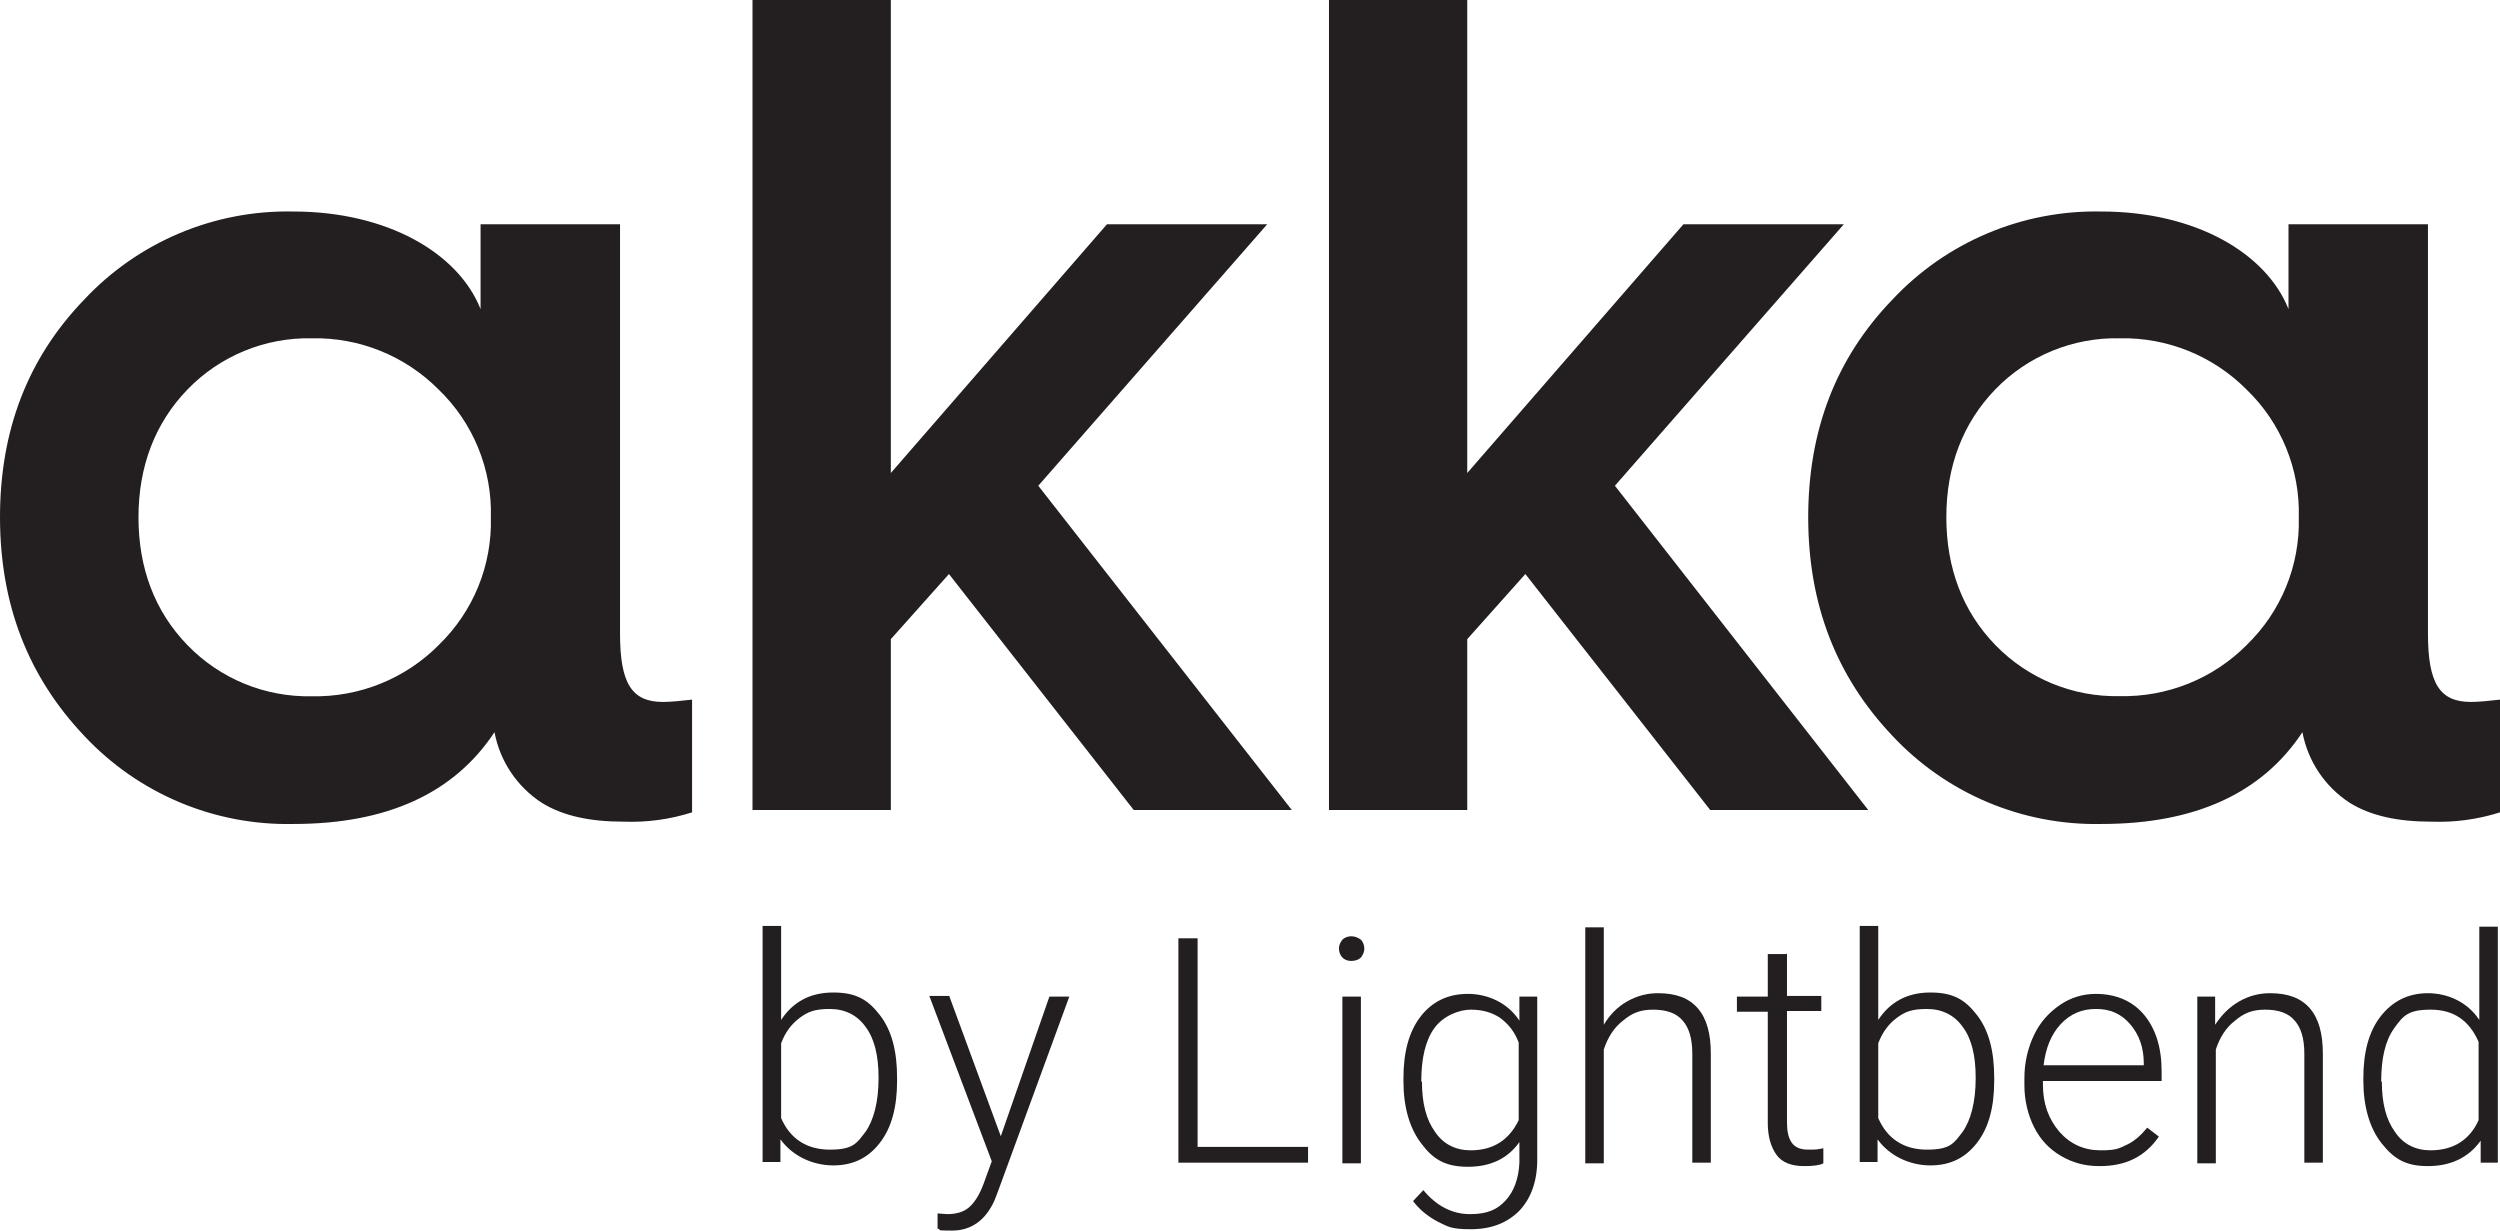 <?xml version="1.0" encoding="UTF-8"?><svg id="a" xmlns="http://www.w3.org/2000/svg" viewBox="0 0 357.08 175.769"><g id="b"><path d="M68.64,44.15v-12.12h19.92v58.44c0,7.13,1.66,9.79,6.14,9.79,1.17,0,2.66-.17,4.15-.33v16.1c-3.162,1.006-6.474,1.456-9.79,1.33-4.81,0-8.63-.83-11.62-2.66-3.565-2.293-6.029-5.954-6.81-10.12-5.81,8.79-15.43,13.11-28.71,13.11-11.315.246-22.199-4.345-29.92-12.62C4,96.61,0,86.32,0,73.87s4-22.75,12-31.05c7.716-8.258,18.581-12.843,29.88-12.61,13.48,0,23.61,5.97,26.76,13.94ZM62.64,92.15c4.947-4.765,7.659-11.394,7.47-18.26.193-6.867-2.52-13.497-7.47-18.26-4.78-4.809-11.321-7.451-18.1-7.31-6.679-.141-13.116,2.508-17.76,7.31-4.65,4.81-7,11-7,18.26s2.32,13.44,7,18.26c4.646,4.799,11.082,7.444,17.76,7.3,6.79.143,13.343-2.502,18.13-7.32l-.03.02Z" fill="#231f20" stroke-width="0"/><path d="M107.48,115.69V0h19.76v67.56l30.87-35.53h22.89l-32.7,37.35,36.21,46.31h-22.58l-26.39-33.7-8.3,9.3v24.4h-19.76Z" fill="#231f20" stroke-width="0"/><path d="M189.82,115.69V0h19.75v67.56l30.88-35.53h22.91l-32.7,37.35,36.18,46.31h-22.57l-26.4-33.7-8.3,9.3v24.4h-19.75Z" fill="#231f20" stroke-width="0"/><path d="M326.87,44.15v-12.12h19.92v58.44c0,7.13,1.66,9.79,6.14,9.79,1.17,0,2.66-.17,4.15-.33v16.1c-3.162,1.006-6.474,1.456-9.79,1.33-4.81,0-8.63-.83-11.62-2.66-3.565-2.293-6.029-5.954-6.81-10.12-5.81,8.79-15.43,13.11-28.71,13.11-11.302.234-22.168-4.355-29.88-12.62-8-8.46-12-18.75-12-31.2s4-22.75,12-31.05c7.716-8.258,18.581-12.843,29.88-12.61,13.44,0,23.57,5.97,26.72,13.94ZM320.87,92.15c4.947-4.765,7.659-11.394,7.47-18.26.193-6.867-2.52-13.497-7.47-18.26-4.78-4.809-11.321-7.451-18.1-7.31-6.68-.149-13.12,2.492-17.77,7.29-4.65,4.81-7,11-7,18.26s2.32,13.44,7,18.26c4.646,4.799,11.082,7.444,17.76,7.3,6.791.151,13.347-2.487,18.14-7.3l-.03.02Z" fill="#231f20" stroke-width="0"/></g><path d="M142.929,162.342l6.958-19.992h2.842l-10.192,27.832-.49,1.274c-1.274,2.842-3.332,4.312-6.076,4.312s-1.274-.098-2.058-.294v-2.156l1.372.098c1.274,0,2.352-.294,3.136-.98s1.47-1.764,2.058-3.332l1.176-3.234-8.918-23.618h2.842l7.35,19.992-0.0.098Z" fill="#231f20" stroke-width="0"/><path d="M171.056,163.812h15.778v2.254h-18.522v-32.047h2.744v29.694l0.0.098Z" fill="#231f20" stroke-width="0"/><path d="M191.244,135.49c0-.49.196-.882.49-1.274.294-.294.784-.49,1.274-.49s.98.196,1.372.49c.294.294.49.784.49,1.274s-.196.882-.49,1.274c-.294.294-.784.49-1.372.49s-.98-.196-1.274-.49-.49-.784-.49-1.274ZM194.38,166.164h-2.646v-23.814h2.646v23.814Z" fill="#231f20" stroke-width="0"/><path d="M200.456,154.012c0-3.724.784-6.664,2.45-8.82s3.92-3.234,6.762-3.234,5.684,1.274,7.35,3.822v-3.43h2.548v23.324c0,3.038-.882,5.488-2.548,7.252-1.764,1.764-4.018,2.646-6.958,2.646s-3.234-.392-4.704-1.078c-1.47-.784-2.646-1.764-3.528-2.94l1.47-1.568c1.862,2.254,4.116,3.43,6.664,3.43s3.92-.686,5.096-1.96c1.176-1.274,1.862-3.136,1.96-5.39v-2.94c-1.666,2.352-4.116,3.528-7.35,3.528s-4.998-1.078-6.664-3.332c-1.666-2.156-2.548-5.194-2.548-8.918v-.392h-0ZM203.102,154.502c0,3.038.588,5.39,1.862,7.154,1.176,1.764,2.94,2.646,5.096,2.646,3.234,0,5.488-1.47,6.86-4.312v-11.074c-.588-1.568-1.47-2.646-2.646-3.528-1.176-.784-2.548-1.176-4.214-1.176s-3.92.882-5.194,2.646-1.862,4.312-1.862,7.644h.098Z" fill="#231f20" stroke-width="0"/><path d="M229.073,146.368c.882-1.47,1.96-2.548,3.332-3.332,1.372-.784,2.842-1.176,4.41-1.176,2.548,0,4.41.686,5.684,2.156s1.862,3.626,1.862,6.468v15.582h-2.646v-15.582c0-2.156-.49-3.724-1.372-4.704-.882-1.078-2.352-1.568-4.214-1.568s-3.038.49-4.312,1.568c-1.274.98-2.156,2.352-2.744,4.116v16.268h-2.646v-33.713h2.646v14.014-.098Z" fill="#231f20" stroke-width="0"/><path d="M255.239,136.176v6.076h4.9v2.156h-4.9v15.876c0,1.274.196,2.254.686,2.94s1.274.98,2.352.98,1.176,0,2.156-.196v2.156c-.588.294-1.47.392-2.744.392-1.764,0-3.136-.49-3.92-1.568-.784-1.078-1.274-2.548-1.274-4.606v-15.876h-4.41v-2.156h4.41v-6.076h2.646l.098-.098Z" fill="#231f20" stroke-width="0"/><path d="M284.836,154.404c0,3.724-.784,6.664-2.45,8.82-1.666,2.156-3.822,3.234-6.664,3.234s-5.782-1.274-7.546-3.724v3.234h-2.548v-33.713h2.646v13.426c1.666-2.548,4.116-3.92,7.448-3.92s4.998,1.078,6.664,3.234c1.666,2.156,2.45,5.096,2.45,8.918v.49ZM282.19,153.914c0-3.136-.588-5.586-1.862-7.252-1.176-1.666-2.94-2.548-5.096-2.548s-3.136.392-4.312,1.274-2.058,2.058-2.646,3.626v10.682c1.274,2.94,3.626,4.508,6.958,4.508s3.822-.882,5.096-2.548c1.176-1.666,1.862-4.312,1.862-7.644l0-.098Z" fill="#231f20" stroke-width="0"/><path d="M128.131,154.404c0,3.724-.784,6.664-2.45,8.82-1.666,2.156-3.822,3.234-6.664,3.234s-5.782-1.274-7.546-3.724v3.234h-2.548v-33.713h2.646v13.426c1.666-2.548,4.116-3.92,7.448-3.92s4.998,1.078,6.664,3.234c1.666,2.156,2.45,5.096,2.45,8.918v.49ZM125.485,153.914c0-3.136-.588-5.586-1.862-7.252-1.176-1.666-2.94-2.548-5.096-2.548s-3.136.392-4.312,1.274-2.058,2.058-2.646,3.626v10.682c1.274,2.94,3.626,4.508,6.958,4.508s3.822-.882,5.096-2.548c1.176-1.666,1.862-4.312,1.862-7.644l0-.098Z" fill="#231f20" stroke-width="0"/><path d="M299.83,166.556c-2.058,0-3.822-.49-5.488-1.47-1.666-.98-2.94-2.352-3.822-4.116s-1.372-3.822-1.372-5.978v-.98c0-2.254.49-4.312,1.372-6.174.882-1.862,2.156-3.234,3.724-4.312,1.568-1.078,3.332-1.568,5.096-1.568,2.842,0,5.194.98,6.86,2.94,1.666,1.96,2.548,4.704,2.548,8.036v1.47h-16.954v.49c0,2.744.784,4.9,2.352,6.762,1.568,1.764,3.528,2.646,5.88,2.646s2.646-.294,3.724-.784,2.058-1.372,2.94-2.45l1.666,1.274c-1.96,2.842-4.704,4.214-8.428,4.214h-.098ZM299.34,144.114c-1.96,0-3.626.686-4.998,2.156-1.372,1.47-2.156,3.43-2.45,5.88h14.308v-.294c0-2.254-.686-4.116-1.96-5.586s-2.842-2.156-4.802-2.156h-.098Z" fill="#231f20" stroke-width="0"/><path d="M316.392,142.35v4.018c.98-1.47,2.058-2.548,3.43-3.332,1.372-.784,2.842-1.176,4.41-1.176,2.548,0,4.41.686,5.684,2.156,1.274,1.47,1.862,3.626,1.862,6.468v15.582h-2.646v-15.582c0-2.156-.49-3.724-1.372-4.704-.882-1.078-2.352-1.568-4.214-1.568s-3.038.49-4.312,1.568c-1.274.98-2.156,2.352-2.744,4.116v16.268h-2.646v-23.814h2.548Z" fill="#231f20" stroke-width="0"/><path d="M337.561,154.012c0-3.724.784-6.664,2.45-8.82s3.92-3.332,6.762-3.332,5.684,1.274,7.35,3.822v-13.328h2.646v33.713h-2.45v-3.136c-1.764,2.45-4.312,3.626-7.546,3.626s-4.9-1.078-6.664-3.332c-1.666-2.156-2.548-5.194-2.548-8.918v-.294h-0ZM340.207,154.502c0,3.038.588,5.39,1.862,7.154,1.176,1.764,2.94,2.646,5.096,2.646,3.234,0,5.586-1.47,6.86-4.312v-11.172c-1.372-3.136-3.626-4.606-6.86-4.606s-3.92.882-5.194,2.646-1.862,4.312-1.862,7.644h.098Z" fill="#231f20" stroke-width="0"/></svg>